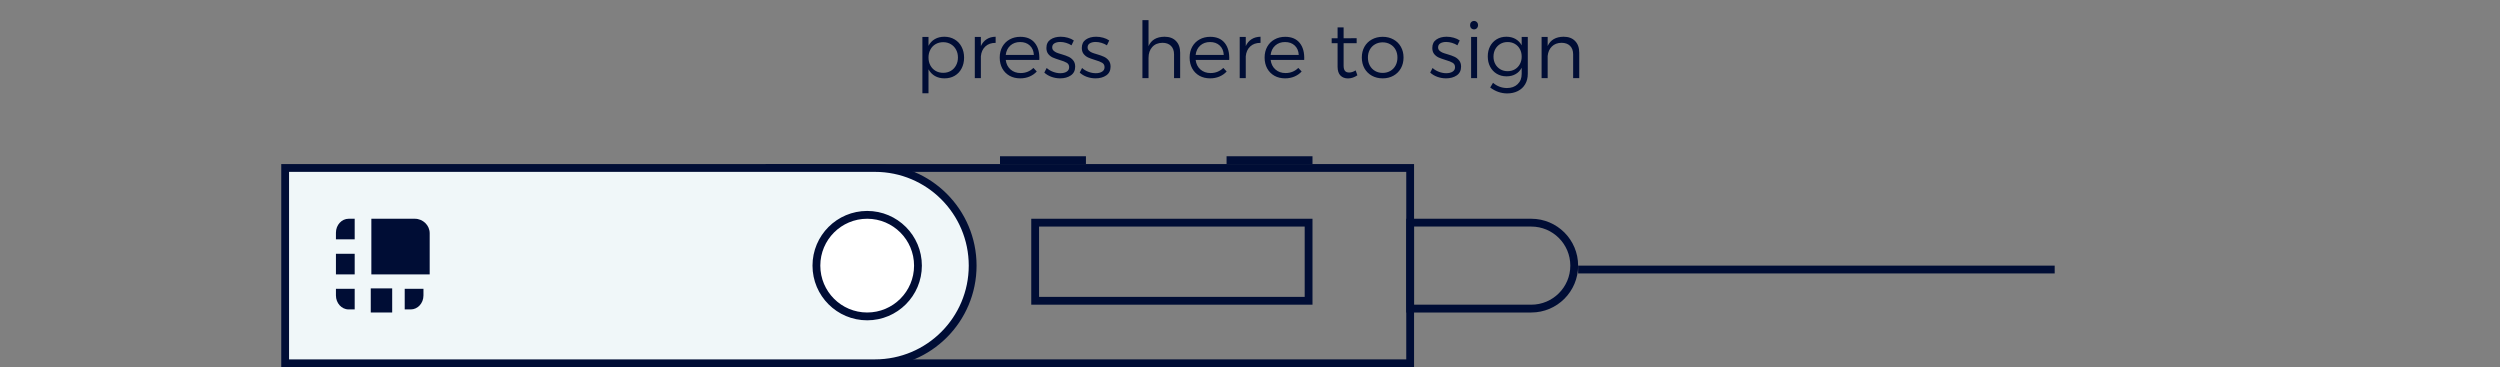<svg width="320" height="47" viewBox="0 0 320 47" fill="none" xmlns="http://www.w3.org/2000/svg">
<rect x="0" y="0" width="320" height="47" fill="#808080" stroke="none"/>
<path d="M120.874 4.702C121.369 4.702 121.807 4.816 122.188 5.044C122.572 5.269 122.869 5.584 123.081 5.991C123.296 6.398 123.403 6.86 123.403 7.378C123.403 7.892 123.298 8.351 123.086 8.755C122.878 9.159 122.583 9.473 122.202 9.697C121.825 9.919 121.388 10.029 120.894 10.029C120.428 10.029 120.02 9.928 119.668 9.727C119.32 9.521 119.046 9.237 118.848 8.872V11.938H118.066V4.731H118.848V5.869C119.04 5.495 119.31 5.207 119.658 5.005C120.01 4.803 120.415 4.702 120.874 4.702ZM120.737 9.321C121.095 9.321 121.418 9.238 121.704 9.072C121.991 8.903 122.214 8.669 122.373 8.369C122.536 8.07 122.617 7.733 122.617 7.358C122.617 6.984 122.536 6.649 122.373 6.353C122.214 6.056 121.991 5.824 121.704 5.654C121.418 5.485 121.095 5.4 120.737 5.4C120.369 5.4 120.042 5.483 119.756 5.649C119.469 5.815 119.246 6.05 119.087 6.353C118.927 6.652 118.848 6.987 118.848 7.358C118.848 7.739 118.927 8.078 119.087 8.374C119.246 8.67 119.469 8.903 119.756 9.072C120.042 9.238 120.369 9.321 120.737 9.321ZM125.552 5.898C125.728 5.514 125.975 5.221 126.294 5.02C126.613 4.814 126.995 4.709 127.441 4.702V5.488C126.895 5.482 126.455 5.635 126.123 5.947C125.791 6.257 125.601 6.675 125.552 7.202V10H124.775V4.731H125.552V5.898ZM130.596 4.712C131.423 4.712 132.046 4.977 132.466 5.508C132.886 6.035 133.075 6.756 133.032 7.671H128.735C128.8 8.185 129.006 8.594 129.351 8.896C129.699 9.199 130.13 9.351 130.645 9.351C130.97 9.351 131.271 9.294 131.548 9.18C131.825 9.066 132.067 8.903 132.275 8.691L132.705 9.15C132.451 9.43 132.142 9.647 131.777 9.8C131.416 9.953 131.019 10.029 130.586 10.029C130.072 10.029 129.616 9.919 129.219 9.697C128.822 9.473 128.512 9.159 128.291 8.755C128.073 8.351 127.964 7.889 127.964 7.368C127.964 6.847 128.075 6.387 128.296 5.986C128.521 5.583 128.833 5.27 129.233 5.049C129.634 4.824 130.088 4.712 130.596 4.712ZM132.334 7.031C132.308 6.523 132.135 6.121 131.816 5.825C131.501 5.529 131.087 5.381 130.576 5.381C130.075 5.381 129.657 5.531 129.321 5.83C128.989 6.13 128.794 6.53 128.735 7.031H132.334ZM135.771 4.702C136.087 4.702 136.392 4.744 136.685 4.829C136.978 4.91 137.233 5.028 137.451 5.181L137.153 5.801C136.948 5.667 136.719 5.563 136.465 5.488C136.211 5.41 135.964 5.371 135.723 5.371C135.41 5.371 135.158 5.43 134.966 5.547C134.777 5.661 134.683 5.835 134.683 6.069C134.683 6.229 134.736 6.362 134.844 6.47C134.951 6.577 135.083 6.665 135.239 6.733C135.396 6.798 135.614 6.87 135.894 6.948C136.261 7.056 136.559 7.163 136.787 7.271C137.018 7.378 137.215 7.534 137.378 7.739C137.541 7.941 137.622 8.205 137.622 8.53C137.622 9.025 137.437 9.399 137.065 9.653C136.698 9.904 136.24 10.029 135.693 10.029C135.312 10.029 134.941 9.964 134.58 9.834C134.222 9.704 133.919 9.523 133.672 9.292L133.975 8.701C134.196 8.906 134.465 9.069 134.78 9.189C135.096 9.31 135.41 9.37 135.723 9.37C136.055 9.37 136.325 9.305 136.533 9.175C136.745 9.045 136.851 8.853 136.851 8.599C136.851 8.345 136.75 8.158 136.548 8.037C136.346 7.913 136.035 7.791 135.615 7.671C135.247 7.557 134.954 7.451 134.736 7.354C134.521 7.253 134.334 7.104 134.175 6.909C134.019 6.711 133.94 6.453 133.94 6.138C133.94 5.659 134.113 5.301 134.458 5.063C134.806 4.823 135.244 4.702 135.771 4.702ZM140.303 4.702C140.618 4.702 140.923 4.744 141.216 4.829C141.509 4.91 141.764 5.028 141.982 5.181L141.685 5.801C141.479 5.667 141.25 5.563 140.996 5.488C140.742 5.41 140.495 5.371 140.254 5.371C139.941 5.371 139.689 5.43 139.497 5.547C139.308 5.661 139.214 5.835 139.214 6.069C139.214 6.229 139.268 6.362 139.375 6.47C139.482 6.577 139.614 6.665 139.771 6.733C139.927 6.798 140.145 6.87 140.425 6.948C140.793 7.056 141.09 7.163 141.318 7.271C141.549 7.378 141.746 7.534 141.909 7.739C142.072 7.941 142.153 8.205 142.153 8.53C142.153 9.025 141.968 9.399 141.597 9.653C141.229 9.904 140.771 10.029 140.225 10.029C139.844 10.029 139.473 9.964 139.111 9.834C138.753 9.704 138.451 9.523 138.203 9.292L138.506 8.701C138.727 8.906 138.996 9.069 139.312 9.189C139.627 9.31 139.941 9.37 140.254 9.37C140.586 9.37 140.856 9.305 141.064 9.175C141.276 9.045 141.382 8.853 141.382 8.599C141.382 8.345 141.281 8.158 141.079 8.037C140.877 7.913 140.566 7.791 140.146 7.671C139.779 7.557 139.486 7.451 139.268 7.354C139.053 7.253 138.866 7.104 138.706 6.909C138.55 6.711 138.472 6.453 138.472 6.138C138.472 5.659 138.644 5.301 138.989 5.063C139.338 4.823 139.775 4.702 140.303 4.702ZM149.058 4.702C149.686 4.702 150.176 4.884 150.527 5.249C150.882 5.61 151.06 6.11 151.06 6.748V10H150.278V6.958C150.278 6.493 150.146 6.13 149.883 5.869C149.619 5.609 149.255 5.479 148.789 5.479C148.236 5.485 147.801 5.666 147.485 6.021C147.17 6.372 147.012 6.836 147.012 7.412V10H146.23V2.578H147.012V5.908C147.357 5.114 148.039 4.712 149.058 4.702ZM154.902 4.712C155.729 4.712 156.353 4.977 156.772 5.508C157.192 6.035 157.381 6.756 157.339 7.671H153.042C153.107 8.185 153.312 8.594 153.657 8.896C154.006 9.199 154.437 9.351 154.951 9.351C155.277 9.351 155.578 9.294 155.854 9.18C156.131 9.066 156.374 8.903 156.582 8.691L157.012 9.15C156.758 9.43 156.449 9.647 156.084 9.8C155.723 9.953 155.326 10.029 154.893 10.029C154.378 10.029 153.923 9.919 153.525 9.697C153.128 9.473 152.819 9.159 152.598 8.755C152.38 8.351 152.271 7.889 152.271 7.368C152.271 6.847 152.381 6.387 152.603 5.986C152.827 5.583 153.14 5.27 153.54 5.049C153.94 4.824 154.395 4.712 154.902 4.712ZM156.641 7.031C156.615 6.523 156.442 6.121 156.123 5.825C155.807 5.529 155.394 5.381 154.883 5.381C154.382 5.381 153.963 5.531 153.628 5.83C153.296 6.13 153.101 6.53 153.042 7.031H156.641ZM159.458 5.898C159.634 5.514 159.881 5.221 160.2 5.02C160.519 4.814 160.902 4.709 161.348 4.702V5.488C160.801 5.482 160.361 5.635 160.029 5.947C159.697 6.257 159.507 6.675 159.458 7.202V10H158.682V4.731H159.458V5.898ZM164.502 4.712C165.329 4.712 165.952 4.977 166.372 5.508C166.792 6.035 166.981 6.756 166.938 7.671H162.642C162.707 8.185 162.912 8.594 163.257 8.896C163.605 9.199 164.036 9.351 164.551 9.351C164.876 9.351 165.177 9.294 165.454 9.18C165.731 9.066 165.973 8.903 166.182 8.691L166.611 9.15C166.357 9.43 166.048 9.647 165.684 9.8C165.322 9.953 164.925 10.029 164.492 10.029C163.978 10.029 163.522 9.919 163.125 9.697C162.728 9.473 162.419 9.159 162.197 8.755C161.979 8.351 161.87 7.889 161.87 7.368C161.87 6.847 161.981 6.387 162.202 5.986C162.427 5.583 162.739 5.27 163.14 5.049C163.54 4.824 163.994 4.712 164.502 4.712ZM166.24 7.031C166.214 6.523 166.042 6.121 165.723 5.825C165.407 5.529 164.993 5.381 164.482 5.381C163.981 5.381 163.563 5.531 163.228 5.83C162.896 6.13 162.7 6.53 162.642 7.031H166.24ZM173.745 9.639C173.364 9.899 172.967 10.033 172.554 10.039C172.147 10.039 171.821 9.915 171.577 9.668C171.333 9.417 171.211 9.041 171.211 8.54V5.532H170.454V4.902H171.211V3.511H171.982V4.902L173.652 4.888V5.532H171.982V8.398C171.982 8.711 172.041 8.937 172.158 9.077C172.275 9.214 172.451 9.282 172.686 9.282C172.959 9.282 173.239 9.191 173.525 9.009L173.745 9.639ZM176.982 4.712C177.497 4.712 177.956 4.824 178.359 5.049C178.766 5.27 179.084 5.583 179.312 5.986C179.539 6.39 179.653 6.847 179.653 7.358C179.653 7.879 179.539 8.341 179.312 8.745C179.084 9.149 178.766 9.465 178.359 9.692C177.956 9.917 177.497 10.029 176.982 10.029C176.468 10.029 176.007 9.917 175.601 9.692C175.194 9.465 174.876 9.149 174.648 8.745C174.424 8.341 174.312 7.879 174.312 7.358C174.312 6.844 174.424 6.387 174.648 5.986C174.876 5.583 175.194 5.27 175.601 5.049C176.007 4.824 176.468 4.712 176.982 4.712ZM176.982 5.42C176.621 5.42 176.296 5.503 176.006 5.669C175.716 5.835 175.492 6.066 175.332 6.362C175.173 6.655 175.093 6.991 175.093 7.368C175.093 7.749 175.173 8.088 175.332 8.384C175.492 8.68 175.716 8.913 176.006 9.082C176.296 9.248 176.621 9.331 176.982 9.331C177.344 9.331 177.669 9.248 177.959 9.082C178.249 8.913 178.473 8.68 178.633 8.384C178.792 8.088 178.872 7.749 178.872 7.368C178.872 6.987 178.792 6.65 178.633 6.357C178.473 6.064 178.247 5.835 177.954 5.669C177.664 5.503 177.34 5.42 176.982 5.42ZM185.166 4.702C185.482 4.702 185.786 4.744 186.079 4.829C186.372 4.91 186.628 5.028 186.846 5.181L186.548 5.801C186.343 5.667 186.113 5.563 185.859 5.488C185.605 5.41 185.358 5.371 185.117 5.371C184.805 5.371 184.552 5.43 184.36 5.547C184.172 5.661 184.077 5.835 184.077 6.069C184.077 6.229 184.131 6.362 184.238 6.47C184.346 6.577 184.478 6.665 184.634 6.733C184.79 6.798 185.008 6.87 185.288 6.948C185.656 7.056 185.954 7.163 186.182 7.271C186.413 7.378 186.61 7.534 186.772 7.739C186.935 7.941 187.017 8.205 187.017 8.53C187.017 9.025 186.831 9.399 186.46 9.653C186.092 9.904 185.635 10.029 185.088 10.029C184.707 10.029 184.336 9.964 183.975 9.834C183.617 9.704 183.314 9.523 183.066 9.292L183.369 8.701C183.59 8.906 183.859 9.069 184.175 9.189C184.491 9.31 184.805 9.37 185.117 9.37C185.449 9.37 185.719 9.305 185.928 9.175C186.139 9.045 186.245 8.853 186.245 8.599C186.245 8.345 186.144 8.158 185.942 8.037C185.741 7.913 185.43 7.791 185.01 7.671C184.642 7.557 184.349 7.451 184.131 7.354C183.916 7.253 183.729 7.104 183.569 6.909C183.413 6.711 183.335 6.453 183.335 6.138C183.335 5.659 183.507 5.301 183.853 5.063C184.201 4.823 184.639 4.702 185.166 4.702ZM188.301 10V4.731H189.067V10H188.301ZM188.677 2.681C188.823 2.681 188.945 2.733 189.043 2.837C189.141 2.938 189.189 3.065 189.189 3.218C189.189 3.371 189.141 3.499 189.043 3.604C188.945 3.708 188.823 3.76 188.677 3.76C188.53 3.76 188.408 3.709 188.311 3.608C188.216 3.504 188.169 3.374 188.169 3.218C188.169 3.065 188.216 2.938 188.311 2.837C188.408 2.733 188.53 2.681 188.677 2.681ZM195.557 9.448C195.557 9.956 195.446 10.399 195.225 10.776C195.003 11.157 194.692 11.449 194.292 11.65C193.895 11.855 193.433 11.958 192.905 11.958C192.124 11.951 191.405 11.699 190.747 11.201L191.104 10.601C191.37 10.822 191.647 10.986 191.934 11.094C192.22 11.204 192.534 11.263 192.876 11.27C193.449 11.27 193.908 11.105 194.253 10.776C194.601 10.451 194.775 10.015 194.775 9.468V8.672C194.59 9.027 194.329 9.299 193.994 9.487C193.662 9.676 193.276 9.771 192.837 9.771C192.371 9.771 191.956 9.663 191.592 9.448C191.227 9.23 190.942 8.927 190.737 8.54C190.535 8.153 190.435 7.713 190.435 7.222C190.435 6.733 190.534 6.3 190.732 5.923C190.934 5.542 191.214 5.244 191.572 5.029C191.934 4.811 192.347 4.702 192.812 4.702C193.258 4.702 193.647 4.797 193.979 4.985C194.315 5.174 194.58 5.446 194.775 5.801V4.731H195.557V9.448ZM192.974 9.111C193.322 9.111 193.633 9.032 193.906 8.872C194.18 8.709 194.393 8.486 194.546 8.203C194.699 7.92 194.775 7.603 194.775 7.251C194.775 6.89 194.699 6.567 194.546 6.284C194.393 6.001 194.18 5.78 193.906 5.62C193.633 5.461 193.322 5.381 192.974 5.381C192.629 5.381 192.319 5.461 192.046 5.62C191.772 5.78 191.558 6.001 191.401 6.284C191.245 6.567 191.167 6.89 191.167 7.251C191.167 7.606 191.245 7.925 191.401 8.208C191.558 8.488 191.772 8.709 192.046 8.872C192.319 9.032 192.629 9.111 192.974 9.111ZM200.142 4.702C200.77 4.702 201.26 4.884 201.611 5.249C201.966 5.61 202.144 6.11 202.144 6.748V10H201.362V6.958C201.362 6.493 201.23 6.13 200.967 5.869C200.703 5.609 200.339 5.479 199.873 5.479C199.359 5.485 198.947 5.643 198.638 5.952C198.328 6.258 198.149 6.663 198.101 7.168V10H197.324V4.731H198.101V5.889C198.462 5.107 199.142 4.712 200.142 4.702Z" fill="#000D35"/>
<rect x="98.5" y="21.5" width="82" height="25" stroke="#000D35"/>
<path d="M180.5 28.5H196C199.038 28.5 201.5 30.962 201.5 34C201.5 37.038 199.038 39.5 196 39.5H180.5V28.5Z" stroke="#000D35"/>
<rect x="202" y="34" width="61" height="1" fill="#000D35"/>
<rect x="128" y="20" width="11" height="1" fill="#000D35"/>
<rect x="157" y="20" width="11" height="1" fill="#000D35"/>
<path d="M36.5 21.5H112C118.904 21.5 124.5 27.096 124.5 34C124.5 40.904 118.904 46.5 112 46.5H36.5V21.5Z" fill="#F0F7F9" stroke="#000D35"/>
<path fill-rule="evenodd" clip-rule="evenodd" d="M47.457 36.914H50.2V39.999H47.457V36.914Z" fill="#000D35"/>
<path fill-rule="evenodd" clip-rule="evenodd" d="M53.097 28H47.533V35.121H55V29.853C55.003 28.852 54.146 28 53.097 28Z" fill="#000D35"/>
<path fill-rule="evenodd" clip-rule="evenodd" d="M43 36.969V37.824C43 38.785 43.712 39.606 44.622 39.606H45.4V36.969H43Z" fill="#000D35"/>
<path fill-rule="evenodd" clip-rule="evenodd" d="M45.4 28H44.622C43.748 28 43 28.783 43 29.782V30.637H45.4V28Z" fill="#000D35"/>
<path fill-rule="evenodd" clip-rule="evenodd" d="M43 32.484H45.4V35.122H43V32.484Z" fill="#000D35"/>
<path fill-rule="evenodd" clip-rule="evenodd" d="M51.803 39.606H52.581C53.455 39.606 54.203 38.823 54.203 37.822V36.969H51.803V39.606Z" fill="#000D35"/>
<circle cx="111" cy="34" r="6.5" fill="white" stroke="#000D35"/>
<rect x="132.5" y="28.5" width="35" height="10" stroke="#000D35"/>
</svg>
